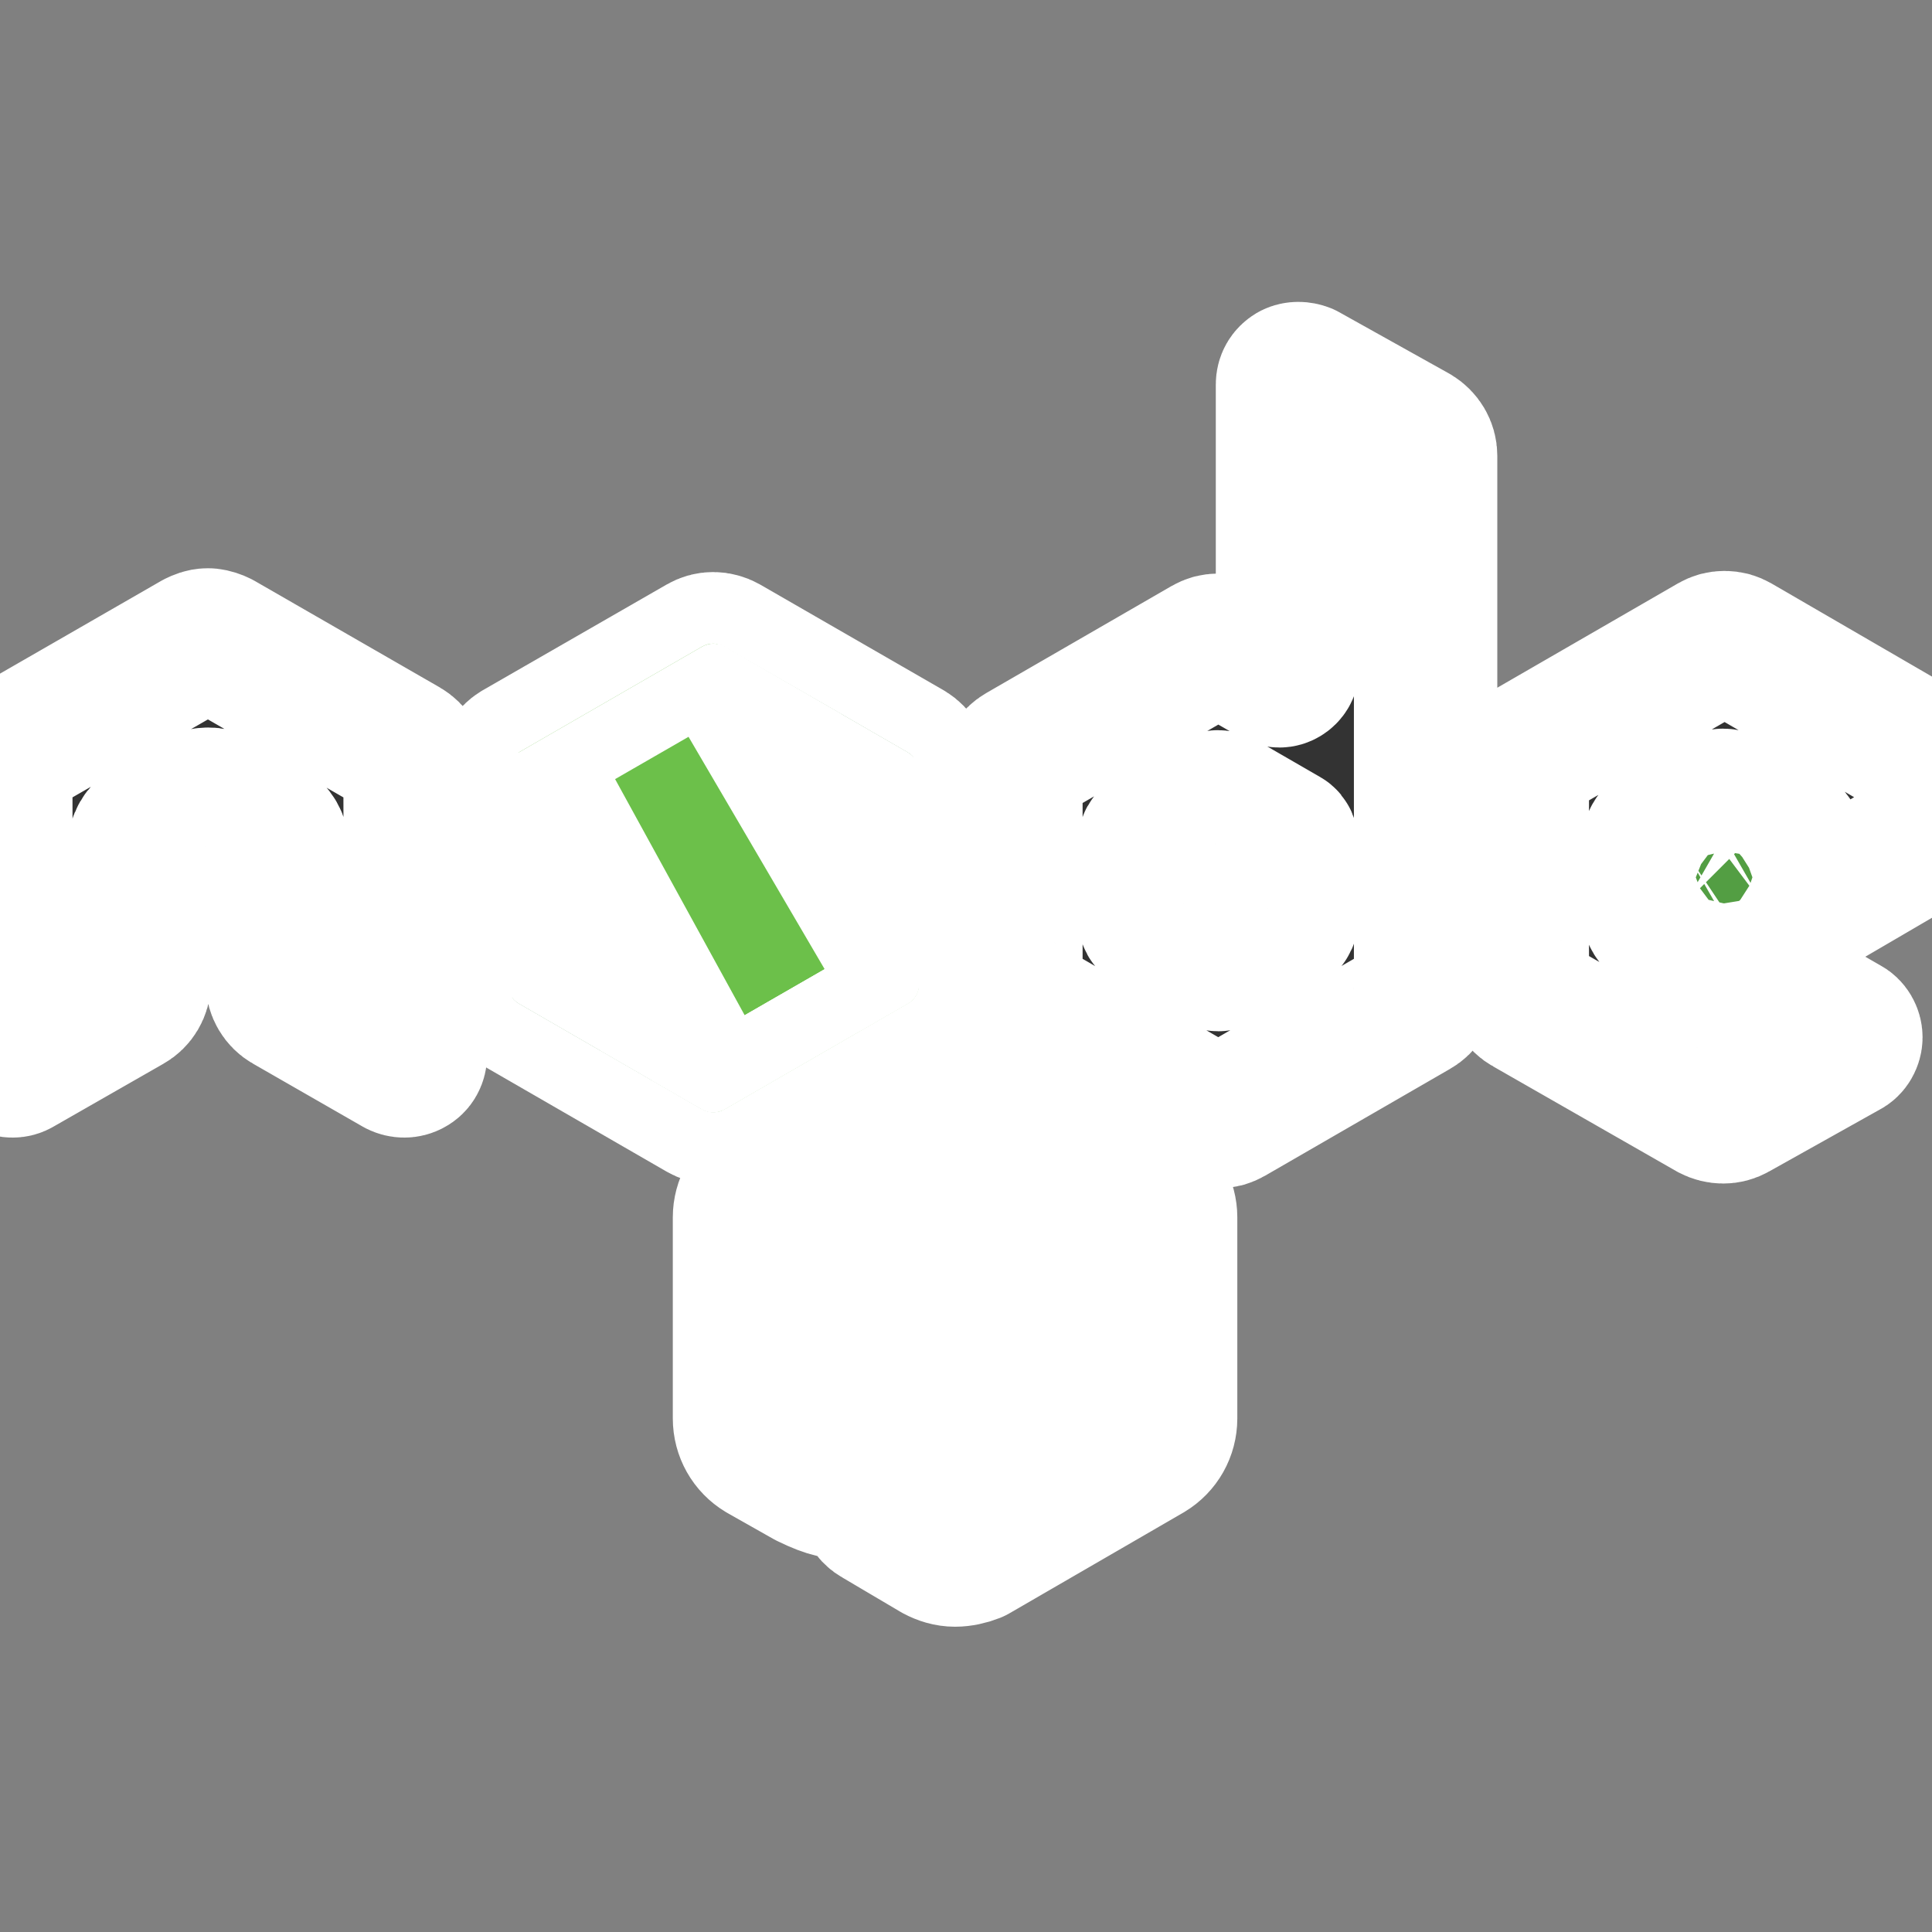 <svg version="1.2" xmlns="http://www.w3.org/2000/svg" viewBox="0 0 512 512" width="512" height="512"><rect x="0" y="0" width="512" height="512" fill="#808080" stroke="none"/><defs><linearGradient id="P" gradientUnits="userSpaceOnUse"/><linearGradient id="g1" x1="8234.3" y1="2867.4" x2="3439.5" y2="14012.3" href="#P"><stop stop-color="#41873f"/><stop offset="32.9" stop-color="#418b3d"/><stop offset="63.5" stop-color="#419637"/><stop offset="93.2" stop-color="#3fa92d"/><stop offset="100" stop-color="#3fae2a"/></linearGradient><clipPath clipPathUnits="userSpaceOnUse" id="cp1"><path d="m240.63 199.44c1.73 1.03 2.89 3 2.89 5.08v56.29c0 2.07-1.04 4.04-2.89 5.08l-48.66 28.09q-0.67 0.38-1.42 0.58q-0.75 0.19-1.53 0.2q-0.77-0.01-1.52-0.2q-0.75-0.2-1.42-0.58l-48.66-28.09c-1.73-1.04-2.89-3.01-2.89-5.08v-56.29c0-2.08 1.04-4.05 2.89-5.09l48.66-28.08q0.67-0.38 1.42-0.58q0.75-0.2 1.52-0.2q0.78 0 1.53 0.2q0.75 0.2 1.42 0.58z" /></clipPath><linearGradient id="g2" x1="5039.2" y1="8671.8" x2="18179.2" y2="-2650" href="#P"><stop offset="13.8" stop-color="#41873f"/><stop offset="40.3" stop-color="#54a044"/><stop offset="71.4" stop-color="#66b848"/><stop offset="90.8" stop-color="#6cc04a"/></linearGradient><clipPath clipPathUnits="userSpaceOnUse" id="cp2"><path d="m240.63 199.44c1.73 1.03 2.89 3 2.89 5.08v56.29c0 2.07-1.04 4.04-2.89 5.08l-48.66 28.09q-0.67 0.38-1.42 0.58q-0.75 0.19-1.53 0.2q-0.77-0.01-1.52-0.2q-0.75-0.2-1.42-0.58l-48.66-28.09c-1.73-1.04-2.89-3.01-2.89-5.08v-56.29c0-2.08 1.04-4.05 2.89-5.09l48.66-28.08q0.67-0.38 1.42-0.58q0.75-0.2 1.52-0.2q0.78 0 1.53 0.2q0.75 0.2 1.42 0.58z" /></clipPath><linearGradient id="g3" x1="146.1" y1="161.1" x2="229.3" y2="161.1" href="#P"><stop offset="9.2" stop-color="#6cc04a"/><stop offset="28.6" stop-color="#66b848"/><stop offset="59.7" stop-color="#54a044"/><stop offset="86.2" stop-color="#41873f"/></linearGradient><linearGradient id="g4" x1="-358.8" y1="7887" x2="11613.2" y2="7887" href="#P"><stop offset="9.2" stop-color="#6cc04a"/><stop offset="28.6" stop-color="#66b848"/><stop offset="59.7" stop-color="#54a044"/><stop offset="86.2" stop-color="#41873f"/></linearGradient><linearGradient id="g5" x1="233.3" y1="264.6" x2="245.1" y2="264.6" href="#P"><stop offset="9.2" stop-color="#6cc04a"/><stop offset="28.6" stop-color="#66b848"/><stop offset="59.7" stop-color="#54a044"/><stop offset="86.2" stop-color="#41873f"/></linearGradient><linearGradient id="g6" x1="-2953.5" y1="854.5" x2="3240.6" y2="854.5" href="#P"><stop offset="9.2" stop-color="#6cc04a"/><stop offset="28.6" stop-color="#66b848"/><stop offset="59.7" stop-color="#54a044"/><stop offset="86.2" stop-color="#41873f"/></linearGradient><linearGradient id="g7" x1="4142.9" y1="-2224.9" x2="322.8" y2="2637.5" href="#P"><stop stop-color="#41873f"/><stop offset="32.9" stop-color="#418b3d"/><stop offset="63.5" stop-color="#419637"/><stop offset="93.2" stop-color="#3fa92d"/><stop offset="100" stop-color="#3fae2a"/></linearGradient></defs><style>.s0{fill:#539e43;stroke:#ffffff;paint-order:stroke fill markers;stroke-linejoin:round;stroke-width:38}.s1{fill:#333333;stroke:#ffffff;paint-order:stroke fill markers;stroke-linejoin:round;stroke-width:38}.s2{fill:url(#g1);stroke:#ffffff;paint-order:stroke fill markers;stroke-linejoin:round;stroke-width:38}.s3{fill:none;stroke:#ffffff;paint-order:stroke fill markers;stroke-linejoin:round;stroke-width:38}.s4{fill:url(#g2);stroke:#ffffff;paint-order:stroke fill markers;stroke-linejoin:round;stroke-width:38}.s5{fill:url(#g3);stroke:#ffffff;paint-order:stroke fill markers;stroke-linejoin:round;stroke-width:38}.s6{fill:url(#g4);stroke:#ffffff;paint-order:stroke fill markers;stroke-linejoin:round;stroke-width:38}.s7{fill:url(#g5);stroke:#ffffff;paint-order:stroke fill markers;stroke-linejoin:round;stroke-width:38}.s8{fill:url(#g6);stroke:#ffffff;paint-order:stroke fill markers;stroke-linejoin:round;stroke-width:38}.s9{fill:url(#g7);stroke:#ffffff;paint-order:stroke fill markers;stroke-linejoin:round;stroke-width:38}</style><path fill-rule="evenodd" class="s0" d="m253.1 412.1c-1.7 0-3.3-0.5-4.8-1.3l-15.4-9.1c-2.3-1.3-1.2-1.7-0.5-2c3.1-1 3.7-1.2 7-3.1c0.3-0.2 0.8-0.1 1.1 0.1l11.8 7.1c0.5 0.2 1 0.2 1.4 0l46.1-26.7c0.5-0.3 0.7-0.7 0.7-1.3v-53.3c0-0.6-0.2-1-0.7-1.2l-46.1-26.6c-0.5-0.3-1.1-0.3-1.4 0l-46.1 26.6c-0.5 0.2-0.7 0.8-0.7 1.2v53.3c0 0.5 0.2 1 0.7 1.3l12.6 7.3c6.8 3.4 11.1-0.6 11.1-4.7v-52.6c0-0.6 0.6-1.3 1.4-1.3h5.9c0.7 0 1.3 0.5 1.3 1.3v52.6c0 9.2-4.9 14.5-13.6 14.5c-2.6 0-4.7 0-10.6-2.9l-12.2-6.9c-3-1.8-4.8-5-4.8-8.5v-53.3c0-3.4 1.8-6.7 4.8-8.4l46.2-26.7c2.8-1.6 6.8-1.6 9.7 0l46.1 26.7c3 1.7 4.8 5 4.8 8.4v53.3c0 3.5-1.8 6.7-4.8 8.5l-46.1 26.7c-1.5 0.6-3.3 1-4.9 1zm14.2-36.6c-20.2 0-24.4-9.3-24.4-17.1c0-0.7 0.6-1.4 1.4-1.4h6c0.7 0 1.3 0.4 1.3 1.1c0.9 6.1 3.6 9.2 15.8 9.2c9.8 0 13.9-2.2 13.9-7.4c0-3.1-1.1-5.2-16.3-6.7c-12.6-1.3-20.4-4.1-20.4-14.1c0-9.4 7.8-15 21-15c14.8 0 22.1 5.1 23 16.2q0 0.5-0.4 1.1c-0.2 0.2-0.5 0.4-0.9 0.4h-6c-0.6 0-1.1-0.4-1.3-1c-1.3-6.4-4.9-8.5-14.4-8.5c-10.6 0-11.9 3.7-11.9 6.5c0 3.4 1.5 4.4 15.8 6.3c14.2 1.8 20.9 4.5 20.9 14.4c-0.1 10.2-8.4 16-23.1 16z" /><path fill-rule="evenodd" class="s1" d="m110.1 279.5c0 1.1-0.5 2.1-1.5 2.6c-0.9 0.5-2 0.5-3 0l-29.1-16.7c-1.8-1-3-3-3-5.1v-35.4c0-2.1-1.1-4.1-3-5.1l-12.4-7.2c-0.8-0.6-1.8-0.8-2.9-0.8c-1 0-2 0.2-3 0.8l-12.3 7.2c-1.9 1-3 3-3 5.1v35.4c0 2.1-1.2 4.1-3 5.1l-29.2 16.7c-0.8 0.5-1.9 0.5-2.9 0c-0.9-0.5-1.5-1.5-1.5-2.6l-0.1-75.8c0-2.1 1.2-4 3-5.1l49-28.2c0.8-0.4 1.8-0.8 2.7-0.8h0.5c0.9 0.1 1.8 0.4 2.6 0.8l49 28.2c1.9 1.1 3 3 3 5.1zm264.7-163.9c1.8 1.1 3 3 3 5.2v140.9c0 2.1-1.2 4.1-3 5.1l-49 28.3q-0.7 0.4-1.4 0.6q-0.8 0.2-1.6 0.2q-0.7 0-1.5-0.2q-0.7-0.2-1.4-0.6l-49-28.3c-1.9-1-3-3-3-5.1v-56.5c0-2.1 1.1-4 3-5.1l49-28.3q0.7-0.4 1.4-0.6q0.8-0.2 1.5-0.2q0.8 0 1.6 0.2q0.7 0.2 1.4 0.6l12.2 7q1.1 0.6 2.1 0c0.7-0.4 1.1-1.1 1.1-1.8v-75.1c0-1.1 0.5-2 1.5-2.6c0.8-0.4 1.9-0.4 2.9 0c0 0 29.2 16.3 29.2 16.3zm-33.8 108.1c0-0.5-0.2-1.1-0.6-1.3l-16.8-9.7q-0.2-0.1-0.4-0.1q-0.2-0.1-0.4-0.1q-0.2 0-0.3 0.1q-0.2 0-0.4 0.1l-16.8 9.7c-0.4 0.2-0.7 0.7-0.7 1.3v19.4c0 0.5 0.3 1 0.7 1.3l16.8 9.7q0.2 0.1 0.4 0.1q0.1 0.1 0.3 0.1q0.2 0 0.4-0.1q0.2 0 0.4-0.1l16.8-9.7c0.4-0.3 0.6-0.7 0.6-1.3zm138.5 16.5c-0.9 0.6-2.1 0.6-3 0c-0.9-0.4-1.5-1.5-1.5-2.5v-13.9c0-1-0.6-1.9-1.5-2.5l-15.4-8.8q-0.3-0.2-0.7-0.3q-0.4-0.1-0.8-0.1q-0.4 0-0.8 0.1q-0.3 0.1-0.7 0.3l-15.4 8.8c-0.9 0.4-1.5 1.5-1.5 2.5v17.7c0 1 0.6 2 1.5 2.5l49.3 28.4c0.9 0.4 1.5 1.5 1.5 2.5c0 1-0.6 2.1-1.5 2.5l-29.5 16.5c-1.7 1-3.9 1-5.8 0l-48.6-27.8c-1.9-1-3-3-3-5.1v-56.5c0-2.1 1.1-4 3-5.1l49-28.3q0.7-0.4 1.4-0.6q0.8-0.2 1.5-0.2q0.8 0 1.6 0.2q0.7 0.2 1.4 0.6l48.6 28.2c1.8 1.1 2.9 3 2.9 5.1v13.8c0 2-1 4-2.9 5z" /><path class="s0" d="m456.3 220.6q0.1-0.1 0.3-0.1q0.1-0.1 0.3-0.1q0.1 0 0.3 0.1q0.1 0 0.2 0.1l9.4 5.4c0.4 0.2 0.6 0.6 0.6 1.1v10.8c0 0.5-0.2 0.8-0.6 1.1l-9.4 5.4q-0.1 0.1-0.2 0.1q-0.2 0.1-0.3 0.1q-0.2 0-0.3-0.1q-0.2 0-0.3-0.1l-9.4-5.4c-0.3-0.3-0.5-0.6-0.5-1.1v-10.8c0-0.5 0.2-0.9 0.5-1.1z" /><path class="s2" d="m240.6 199.4c1.8 1.1 2.9 3 2.9 5.1v56.3c0 2.1-1 4-2.9 5.1l-48.6 28.1q-0.7 0.4-1.5 0.6q-0.7 0.2-1.5 0.2q-0.8 0-1.5-0.2q-0.7-0.2-1.4-0.6l-48.7-28.1c-1.7-1-2.9-3-2.9-5.1v-56.3c0-2.1 1.1-4 2.9-5.1l48.7-28q0.7-0.4 1.4-0.6q0.7-0.2 1.5-0.2q0.8 0 1.5 0.2q0.8 0.2 1.5 0.6z" /><g clip-path="url(#cp1)"><path class="s3" d="m190.4 170.7l-54.8 93.8c-1-1-1.5-2.3-1.5-3.7v-56.3c0-2.1 1.2-4 3.1-5.1l48.8-28c1.3-0.9 3-1 4.4-0.7zm51.7 29.8c1.1 1 1.8 2.5 1.8 4v56.3c0 2.1-1.2 4.1-3 5.1l-48.8 28.1c-0.5 0.2-0.9 0.4-1.4 0.6c0 0 51.4-94.1 51.4-94.1z" /><path class="s4" d="m242 200.6l-51.4 94.1c-1.5 0.4-3.1 0.2-4.5-0.6l-48.9-28.1q-0.2-0.1-0.5-0.3q-0.2-0.1-0.4-0.3q-0.2-0.2-0.4-0.4q-0.2-0.2-0.3-0.4l54.8-93.8q0.1 0 0.3 0.1q0.2 0.1 0.4 0.1q0.2 0.1 0.4 0.2q0.2 0.1 0.4 0.2l48.8 28c0.5 0.4 1 0.7 1.3 1.2z" /></g><g clip-path="url(#cp2)"><path class="s3" d="m243.5 262.1l-53.5-91.4q0.3 0 0.5 0.1q0.2 0 0.5 0.1q0.2 0.1 0.4 0.2q0.2 0.1 0.5 0.3l48.8 28c1.9 1.1 3.2 3 3.2 5.1v56.3c0 0.5-0.2 0.9-0.4 1.3zm-106-62.8l52.4 95.4q-2.1 0.3-3.8-0.7l-48.9-28.1c-1.7-1-3.1-3-3.1-5.1v-56.3c0-2.1 1.2-4 3.1-5.1c0 0 0.3-0.1 0.3-0.1z" /><path fill-rule="evenodd" class="s5" d="m184.7 161.4h-0.9l0.7-0.3z" /><path fill-rule="evenodd" class="s6" d="m192 294.1q-0.3 0.1-0.6 0.2q-0.2 0.1-0.5 0.2q-0.3 0.1-0.6 0.2q-0.2 0-0.5 0.1l-52.4-95.5l48.6-28c1.2-0.8 2.7-0.9 4.1-0.6l53.6 91.5c-0.4 1.5-1.5 2.9-2.8 3.7c0 0-48.9 28.2-48.9 28.2z" /><path fill-rule="evenodd" class="s7" d="m245 265.2v-0.8l0.4 0.6c0 0-0.4 0.2-0.4 0.2z" /><path fill-rule="evenodd" class="s8" d="m243.5 262.1l1.4 2.3v0.7l-54.1 31.3l-0.9-1.7q0.3-0.1 0.6-0.1q0.2-0.1 0.5-0.2q0.3-0.1 0.6-0.2q0.2-0.1 0.5-0.2l48.8-28.1c1.3-0.8 2.4-2.2 2.6-3.8z" /><path fill-rule="evenodd" class="s9" d="m243.5 262.1l1.4 2.3v0.7l-54.1 31.3l-0.9-1.7q0.3-0.1 0.6-0.1q0.2-0.1 0.5-0.2q0.3-0.1 0.6-0.2q0.2-0.1 0.5-0.2l48.8-28.1c1.3-0.8 2.4-2.2 2.6-3.8z" /></g></svg>